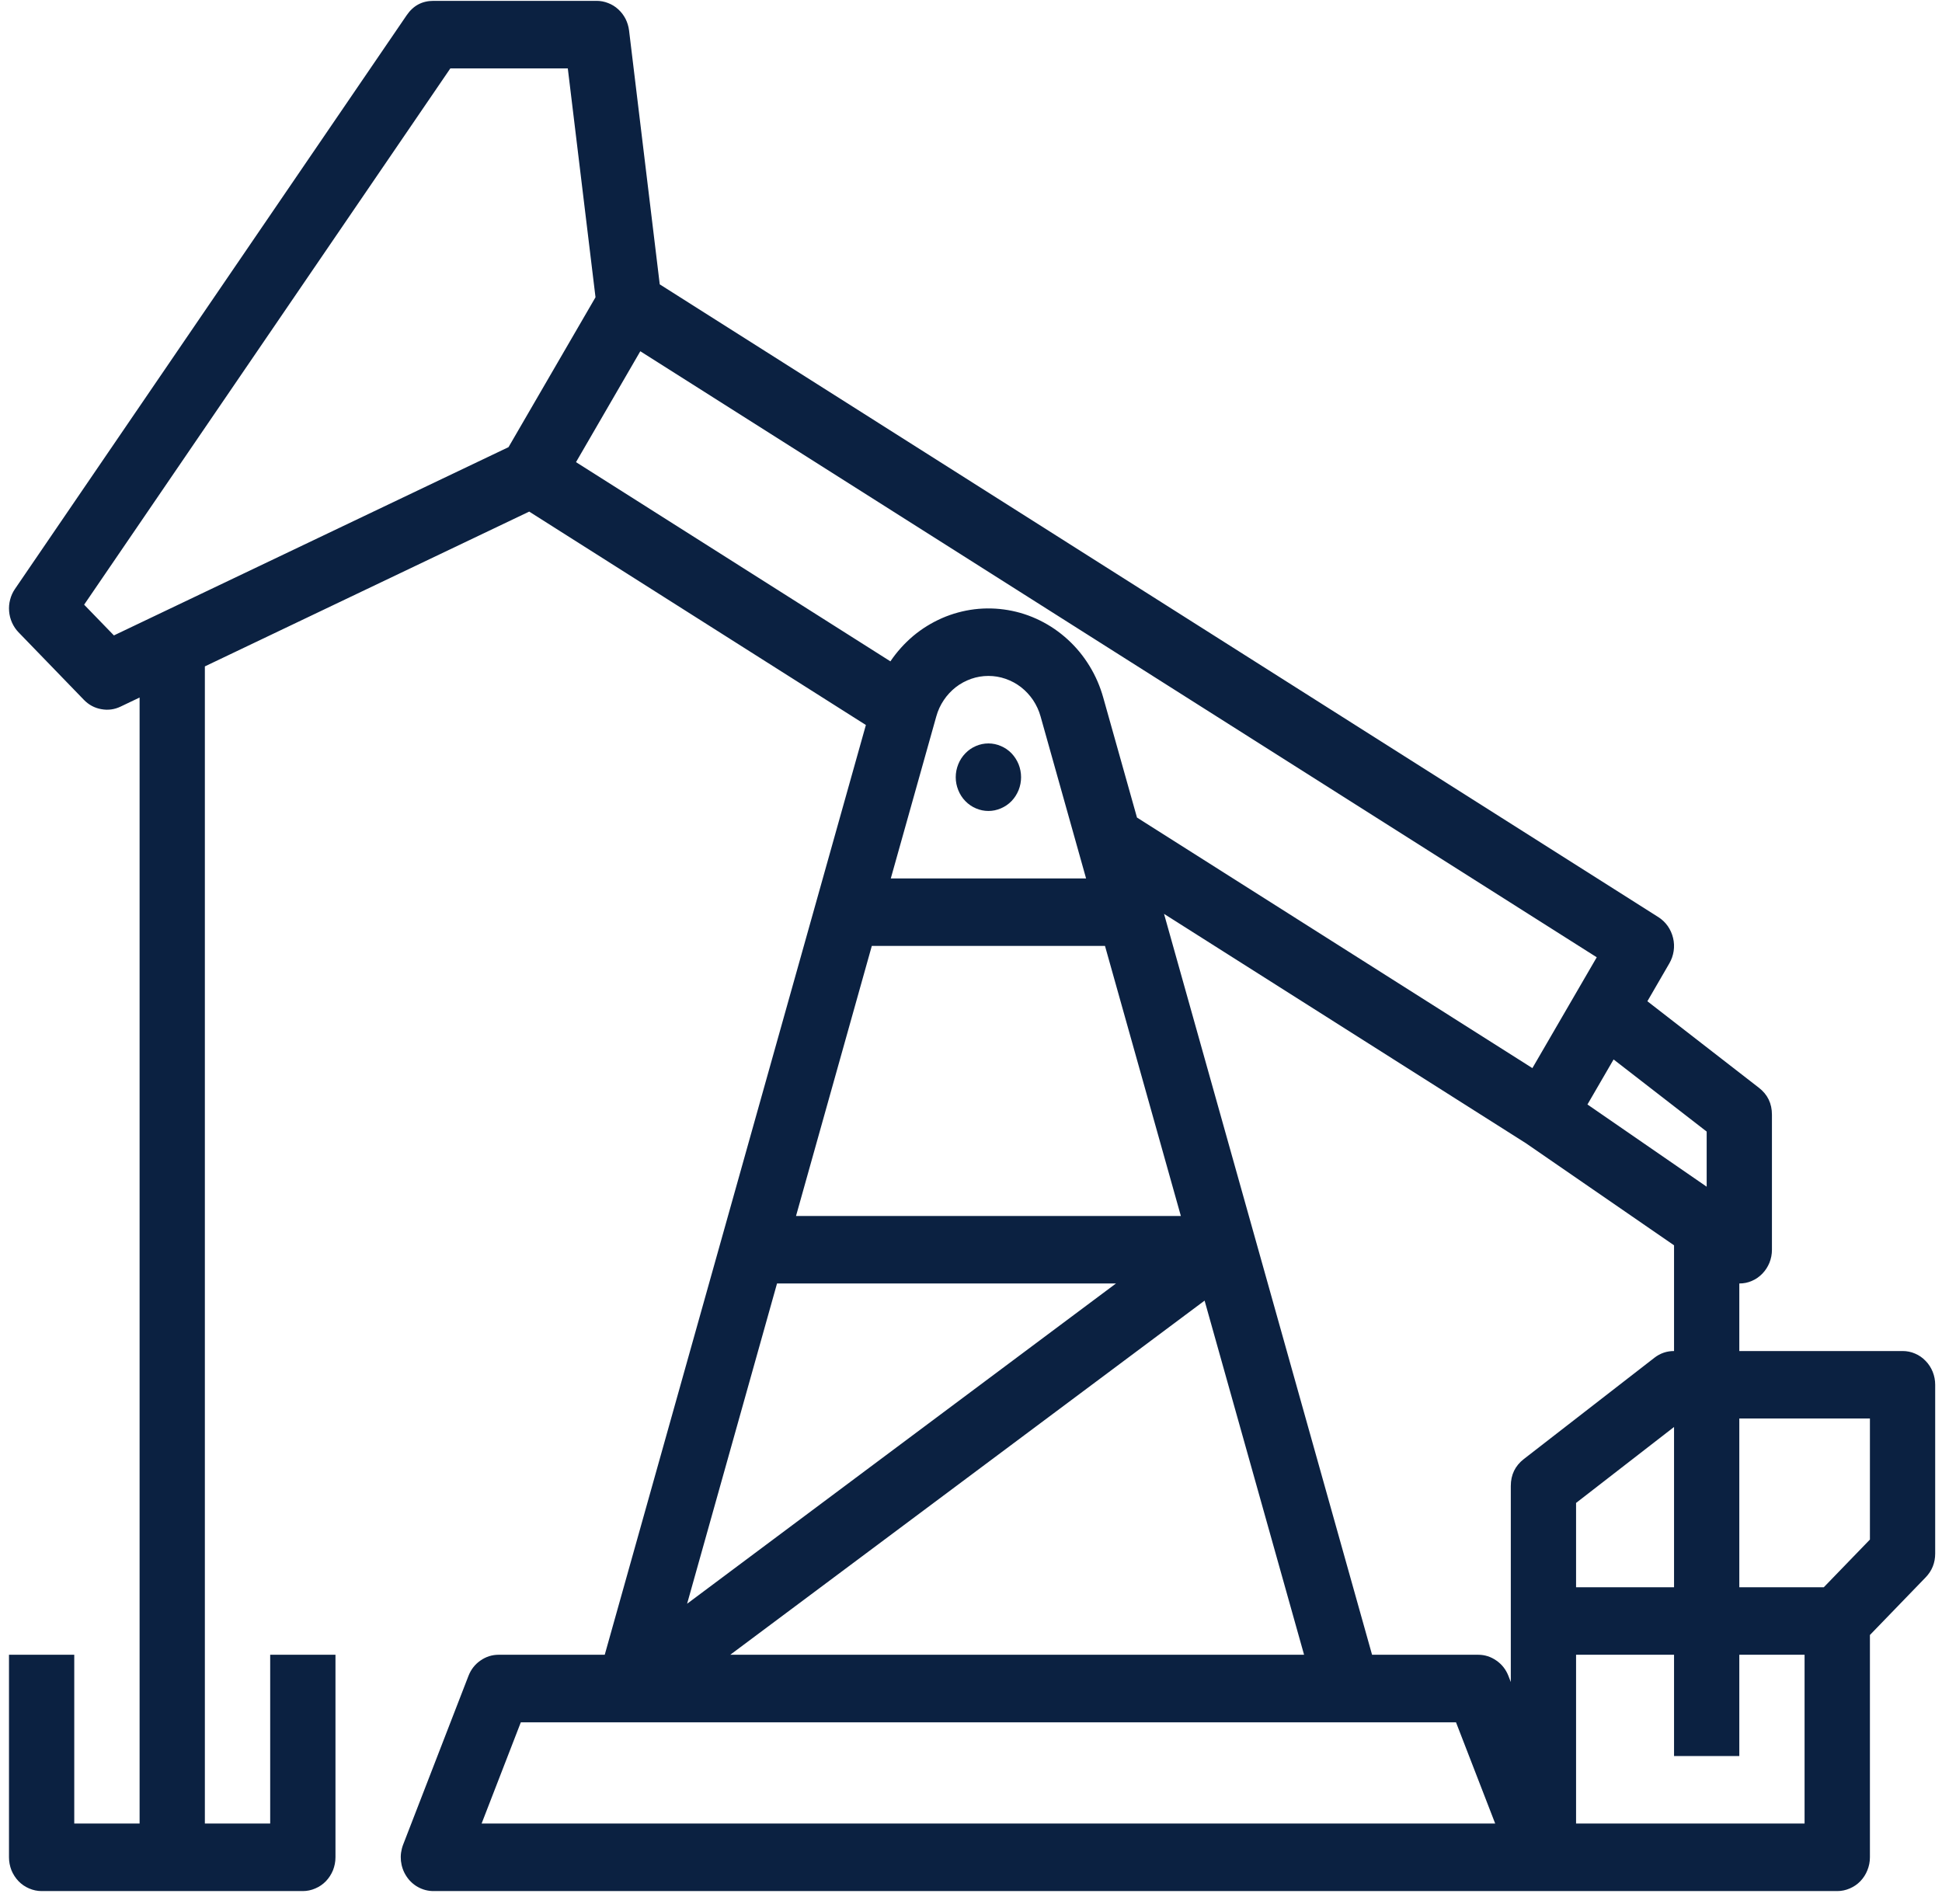 <svg width="102" height="100" viewBox="0 0 102 100" fill="none" xmlns="http://www.w3.org/2000/svg">
<path d="M4.405 36.755C4.658 37.016 4.962 37.182 5.314 37.245C5.669 37.312 6.01 37.267 6.335 37.111L7.332 36.635V95.774H3.9V86.91H0.472V97.546C0.472 97.783 0.516 98.009 0.601 98.228C0.69 98.443 0.813 98.634 0.974 98.803C1.134 98.969 1.322 99.096 1.53 99.184C1.742 99.276 1.96 99.322 2.186 99.322H15.906C16.131 99.322 16.35 99.276 16.561 99.184C16.77 99.096 16.957 98.969 17.118 98.803C17.278 98.634 17.401 98.443 17.49 98.228C17.575 98.009 17.62 97.783 17.62 97.546V86.91H14.191V95.774H10.76V35L27.795 26.87L45.479 38.078L31.763 86.91H26.194C25.842 86.91 25.521 87.013 25.231 87.217C24.941 87.418 24.732 87.69 24.603 88.026L21.171 96.89C21.12 97.024 21.086 97.162 21.065 97.306C21.045 97.451 21.045 97.592 21.058 97.737C21.075 97.882 21.106 98.023 21.154 98.157C21.202 98.295 21.267 98.422 21.345 98.542C21.424 98.662 21.512 98.771 21.618 98.867C21.721 98.965 21.837 99.047 21.96 99.114C22.083 99.181 22.212 99.234 22.349 99.269C22.486 99.304 22.622 99.322 22.766 99.322H96.5C96.725 99.322 96.944 99.276 97.156 99.184C97.364 99.096 97.552 98.969 97.712 98.803C97.873 98.634 97.996 98.443 98.081 98.228C98.17 98.009 98.214 97.783 98.214 97.546V85.872L101.14 82.847C101.475 82.501 101.642 82.081 101.642 81.594V72.73C101.642 72.493 101.598 72.267 101.513 72.052C101.424 71.833 101.301 71.642 101.14 71.477C100.98 71.311 100.796 71.18 100.584 71.092C100.376 71 100.154 70.958 99.928 70.958H91.354V67.41C91.583 67.41 91.802 67.368 92.01 67.276C92.222 67.188 92.406 67.057 92.567 66.891C92.727 66.725 92.85 66.534 92.939 66.316C93.024 66.1 93.068 65.874 93.068 65.638V58.546C93.068 57.956 92.84 57.483 92.382 57.13L86.526 52.587L87.68 50.596C87.796 50.395 87.871 50.179 87.906 49.95C87.94 49.717 87.93 49.488 87.875 49.262C87.82 49.036 87.728 48.828 87.595 48.637C87.462 48.45 87.298 48.294 87.107 48.171L34.652 14.935L33.04 1.598C33.013 1.383 32.951 1.182 32.856 0.991C32.757 0.801 32.63 0.631 32.473 0.49C32.316 0.345 32.139 0.236 31.944 0.162C31.749 0.084 31.548 0.045 31.336 0.045H22.766C22.171 0.045 21.704 0.296 21.362 0.797L0.786 30.933C0.67 31.103 0.584 31.29 0.533 31.491C0.479 31.692 0.461 31.897 0.479 32.105C0.496 32.314 0.547 32.515 0.632 32.702C0.718 32.893 0.83 33.062 0.974 33.21L4.405 36.755ZM63.269 68.31L68.494 86.91H38.356L63.269 68.31ZM36.089 84.231L40.812 67.41H58.615L36.089 84.231ZM41.809 63.866L45.79 49.682H58.038L62.023 63.866H41.809ZM46.787 46.138L49.177 37.627C49.263 37.319 49.392 37.037 49.57 36.772C49.744 36.511 49.956 36.285 50.202 36.091C50.448 35.9 50.721 35.756 51.011 35.653C51.305 35.551 51.605 35.501 51.916 35.501C52.223 35.501 52.524 35.551 52.817 35.653C53.111 35.756 53.381 35.9 53.627 36.091C53.876 36.285 54.084 36.511 54.262 36.772C54.436 37.037 54.569 37.319 54.654 37.627L57.045 46.138H46.787ZM25.296 95.774L27.355 90.458H76.474L78.532 95.774H25.296ZM87.926 83.366H82.78V78.936L87.926 74.947V83.366ZM94.782 95.774H82.78V86.91H87.926V92.23H91.354V86.91H94.782V95.774ZM98.214 74.502V80.86L95.79 83.366H91.354V74.502H98.214ZM86.895 71.311L80.038 76.63C79.581 76.984 79.352 77.457 79.352 78.046V88.343L79.229 88.026C79.099 87.69 78.888 87.418 78.597 87.217C78.307 87.013 77.986 86.91 77.635 86.91H72.065L61.139 47.998L80.144 60.043L87.926 65.405V70.958C87.544 70.958 87.202 71.074 86.895 71.311ZM89.64 59.432V62.327L83.378 58.009L84.751 55.644L89.64 59.432ZM33.631 18.448L83.866 50.278L80.486 56.099L59.718 42.939L57.946 36.638C57.782 36.052 57.543 35.498 57.225 34.979C56.908 34.46 56.529 33.998 56.085 33.592C55.641 33.186 55.153 32.85 54.617 32.586C54.084 32.324 53.524 32.141 52.937 32.042C52.353 31.943 51.766 31.929 51.178 32C50.591 32.074 50.021 32.229 49.478 32.465C48.931 32.706 48.426 33.016 47.965 33.401C47.508 33.789 47.105 34.234 46.767 34.735L30.254 24.272L33.631 18.448ZM23.653 3.593H29.823L31.278 15.613L26.709 23.485L5.983 33.373L4.419 31.759L23.653 3.593Z" fill="#0B2141"/>
<path d="M53.63 40.821C53.63 41.054 53.586 41.28 53.5 41.499C53.411 41.714 53.288 41.909 53.128 42.075C52.968 42.24 52.78 42.367 52.571 42.456C52.36 42.547 52.141 42.593 51.916 42.593C51.687 42.593 51.468 42.547 51.257 42.456C51.048 42.367 50.864 42.24 50.704 42.075C50.54 41.909 50.417 41.714 50.331 41.499C50.243 41.28 50.198 41.054 50.198 40.821C50.198 40.585 50.243 40.359 50.331 40.14C50.417 39.925 50.54 39.734 50.704 39.565C50.864 39.399 51.048 39.272 51.257 39.183C51.468 39.092 51.687 39.046 51.916 39.046C52.141 39.046 52.36 39.092 52.571 39.183C52.78 39.272 52.968 39.399 53.128 39.565C53.288 39.734 53.411 39.925 53.5 40.14C53.586 40.359 53.63 40.585 53.63 40.821Z" fill="#0B2141"/>
</svg>
